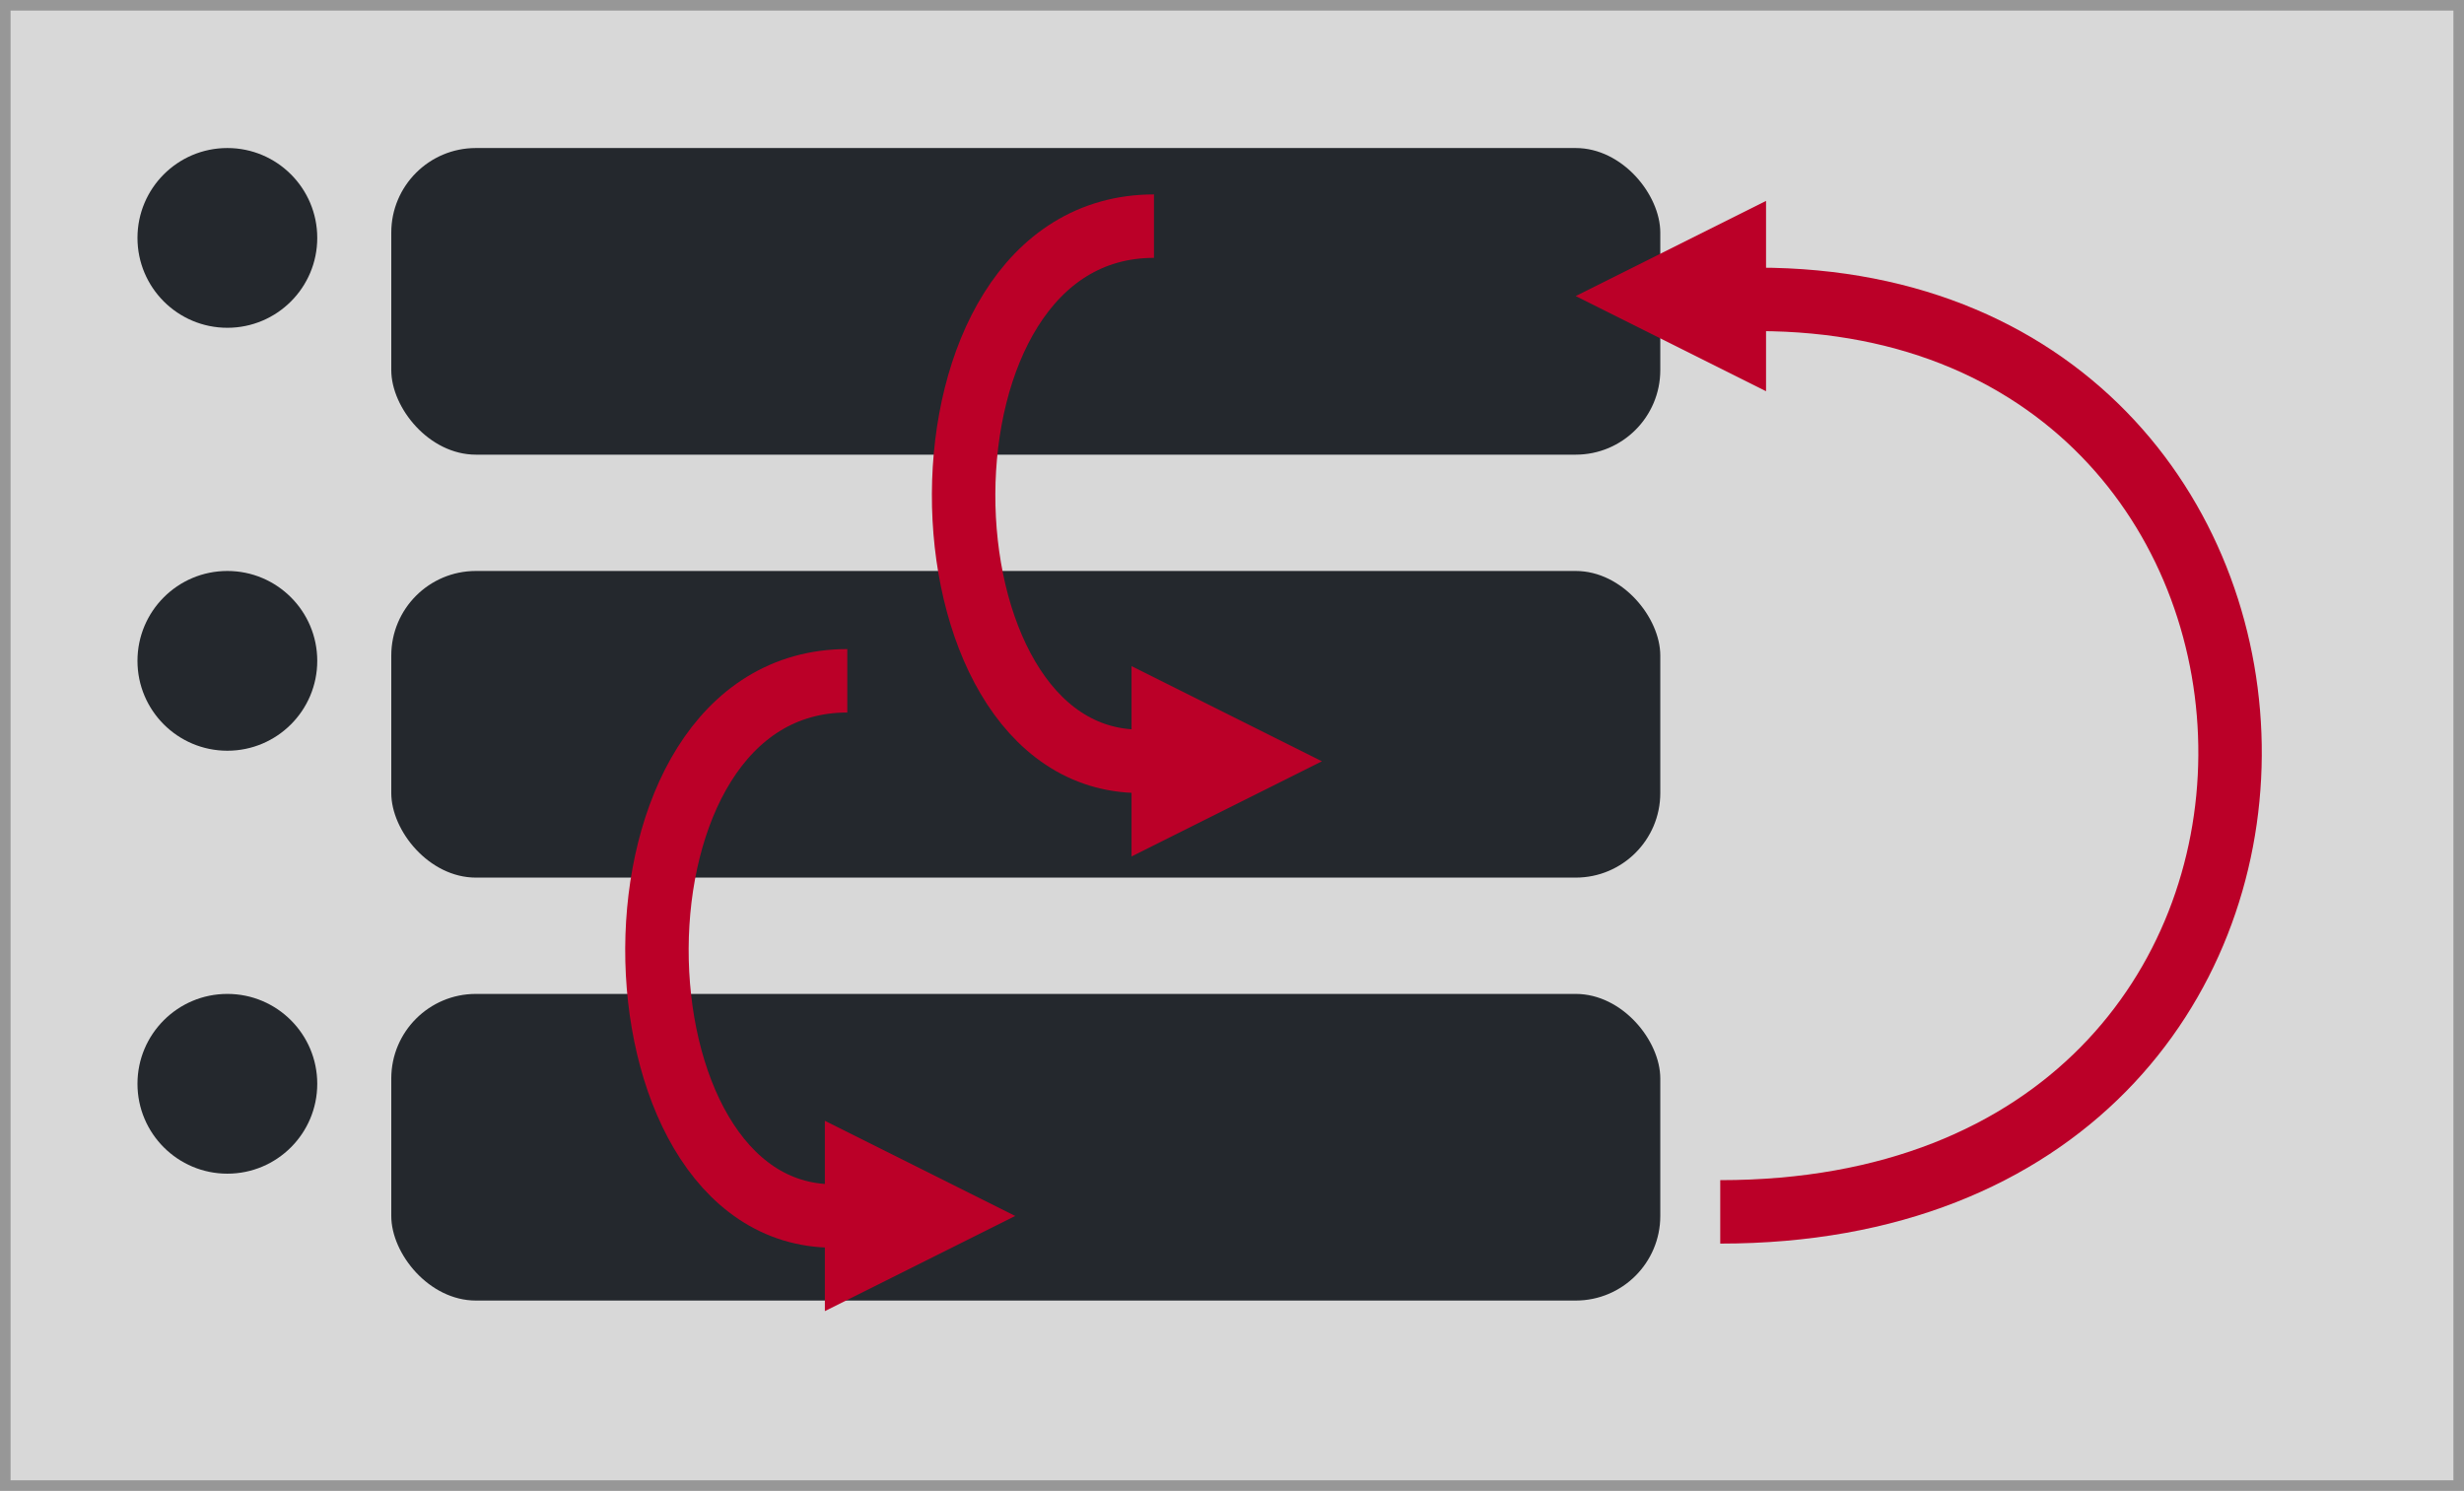 <?xml version="1.0" encoding="UTF-8"?>
<svg width="233px" height="141px" viewBox="0 0 233 141" version="1.1" xmlns="http://www.w3.org/2000/svg" xmlns:xlink="http://www.w3.org/1999/xlink">
    <!-- Generator: Sketch 48.2 (47327) - http://www.bohemiancoding.com/sketch -->
    <title>Major</title>
    <desc>Created with Sketch.</desc>
    <defs>
        <rect id="path-1" x="0" y="0" width="233" height="141"></rect>
    </defs>
    <g id="2.1---1.0.1---Type" stroke="none" stroke-width="1" fill="none" fill-rule="evenodd" transform="translate(-372, -410)">
        <g id="Major" transform="translate(349, 322)">
            <g transform="translate(23, 88)">
                <g id="Rectangle-4">
                    <use fill="#D8D8D8" fill-rule="evenodd" xlink:href="#path-1"></use>
                    <rect stroke="#979797" stroke-width="1" x="0.5" y="0.5" width="232" height="140"></rect>
                </g>
                <rect id="Rectangle-5" fill="#24282D" x="37" y="14" width="120" height="29" rx="8"></rect>
                <circle id="Oval" fill="#24282D" cx="21.5" cy="22.5" r="8.5"></circle>
                <rect id="Rectangle-5-Copy" fill="#24282D" x="37" y="54" width="120" height="29" rx="8"></rect>
                <circle id="Oval-Copy" fill="#24282D" cx="21.5" cy="62.5" r="8.5"></circle>
                <rect id="Rectangle-5-Copy-2" fill="#24282D" x="37" y="94" width="120" height="29" rx="8"></rect>
                <circle id="Oval-Copy-2" fill="#24282D" cx="21.5" cy="102.5" r="8.5"></circle>
                <g id="Group" transform="translate(149, 19)">
                    <polygon id="Triangle" fill="#BB0028" points="0 9 18 0 18 18"></polygon>
                    <path d="M13.669,95.613 C78.574,95.613 76.135,9.313 17.228,9.313" id="Path-2" stroke="#BB0028" stroke-width="6"></path>
                </g>
                <g id="Group-Copy" transform="translate(79, 94) rotate(-180) translate(-79, -94) translate(62, 64)">
                    <polygon id="Triangle" fill="#BB0028" points="0 9 18 0 18 18"></polygon>
                    <path d="M15.879,59.613 C40.113,59.613 39.202,9 17.208,9" id="Path-2" stroke="#BB0028" stroke-width="6"></path>
                </g>
                <g id="Group-Copy-2" transform="translate(108, 51) rotate(-540) translate(-108, -51) translate(91, 21)">
                    <polygon id="Triangle" fill="#BB0028" points="0 9 18 0 18 18"></polygon>
                    <path d="M15.879,59.613 C40.113,59.613 39.202,9 17.208,9" id="Path-2" stroke="#BB0028" stroke-width="6"></path>
                </g>
            </g>
        </g>
    </g>
</svg>